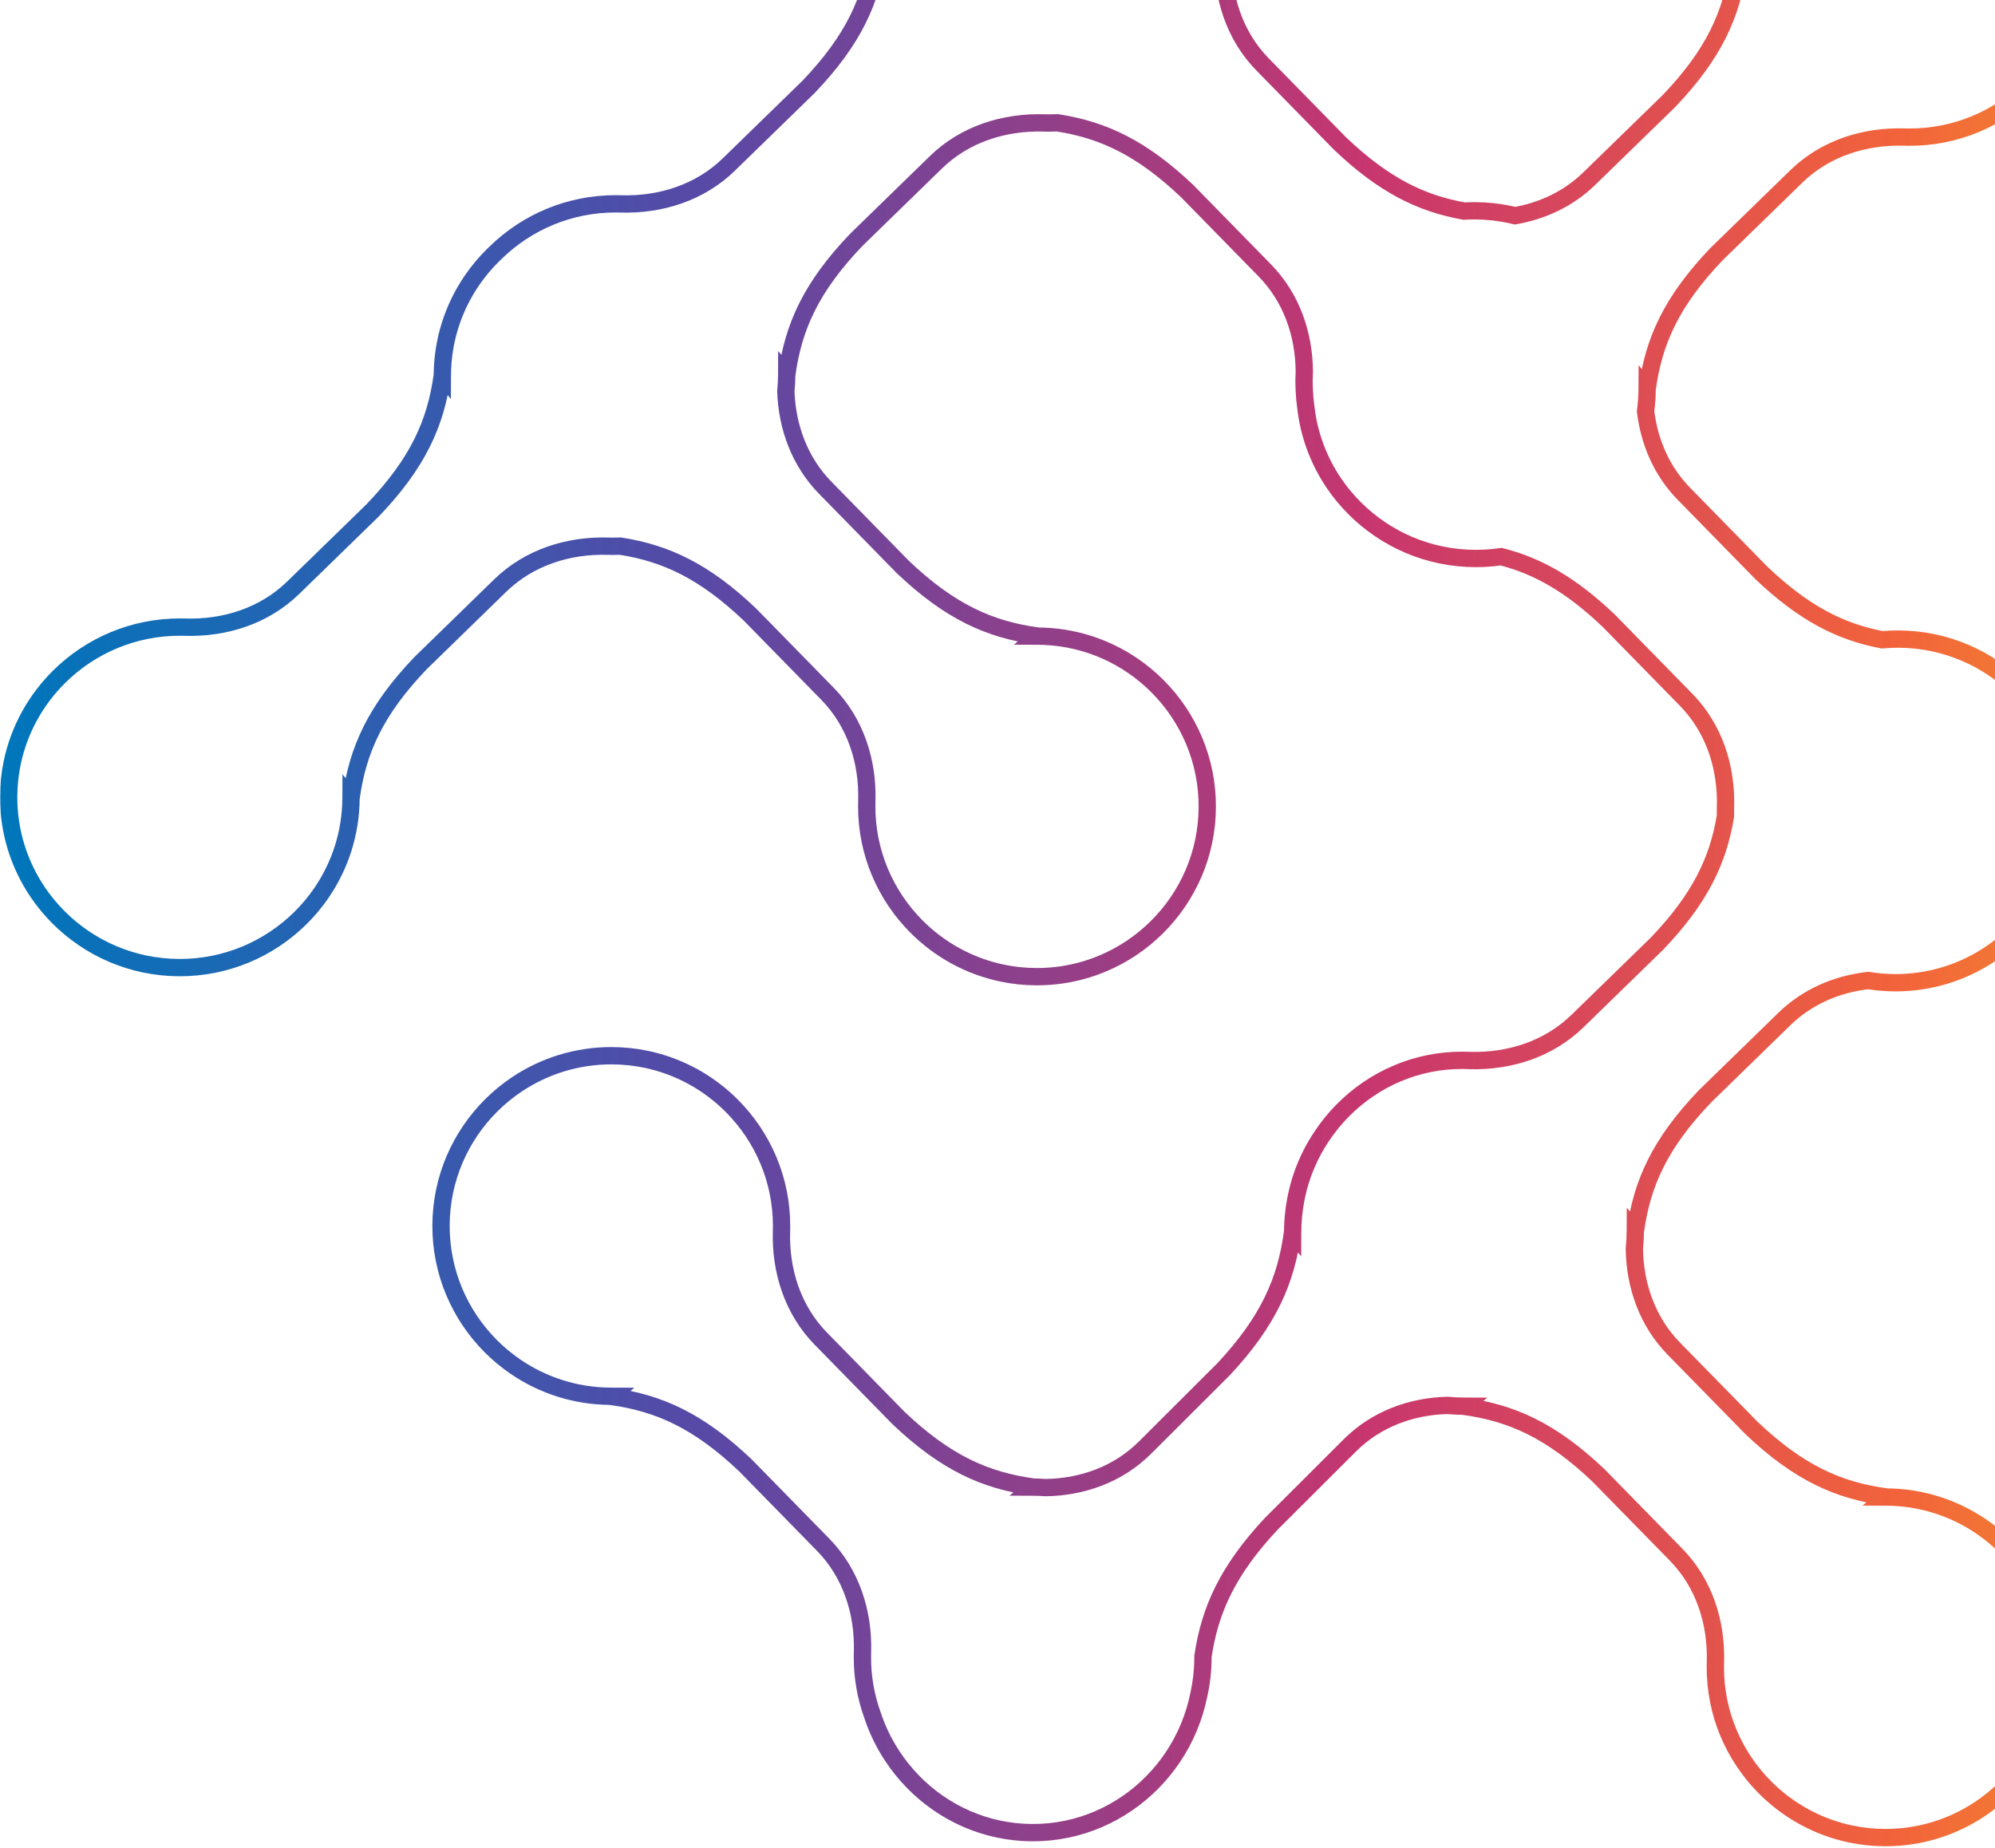 
<svg width="922" height="854" viewBox="0 0 922 854" fill="none" xmlns="http://www.w3.org/2000/svg">
<mask id="path-1-outside-1" maskUnits="userSpaceOnUse" x="0" y="-105" width="966" height="959" fill="black">
<rect fill="white" y="-105" width="966" height="959"/>
<path fill-rule="evenodd" clip-rule="evenodd" d="M603.469 188.017C603.125 185.553 602.896 183.054 602.787 180.524C602.7 178.962 602.659 177.389 602.665 175.804C602.671 174.435 602.712 173.074 602.787 171.722C602.667 154.311 596.784 137.507 584.565 125.016L548.732 88.405C527.704 68.4 509.863 60.029 488.693 56.768C487.332 56.832 485.962 56.862 484.583 56.856C483.911 56.851 483.251 56.839 482.586 56.822C464.001 56.229 445.842 62.063 432.549 75L395.753 110.838C374.896 132.643 366.614 151.03 363.606 173.247L363.577 173.212C363.566 175.779 363.431 178.316 363.178 180.82C363.74 197.464 369.631 213.42 381.352 225.402L417.191 262.007C438.995 282.755 457.382 290.994 479.599 293.987L479.564 294.016C495.842 294.086 510.952 299.111 523.481 307.653C527.659 310.5 531.547 313.742 535.092 317.315C542.188 324.468 547.924 332.974 551.876 342.398C555.827 351.828 557.995 362.182 557.948 373.03C557.908 383.878 555.659 394.209 551.637 403.61C547.61 413.005 541.804 421.459 534.651 428.559C531.077 432.103 527.16 435.317 522.964 438.129C510.365 446.571 495.209 451.481 478.925 451.417C473.503 451.394 468.209 450.824 463.095 449.749C447.759 446.536 434.055 438.843 423.415 428.112C409.218 413.801 400.477 394.098 400.564 372.403C400.564 371.74 400.576 371.078 400.599 370.421C401.186 351.927 395.352 333.869 382.415 320.644L346.582 284.034C325.61 264.082 307.808 255.703 286.712 252.423C285.557 252.468 284.396 252.489 283.23 252.484C282.558 252.478 281.898 252.467 281.232 252.449C262.647 251.857 244.489 257.691 231.195 270.627L194.399 306.466C173.543 328.271 165.26 346.658 162.253 368.875L162.223 368.84C162.153 385.117 157.101 400.227 148.515 412.756C145.654 416.935 142.394 420.823 138.802 424.368C131.613 431.463 123.062 437.199 113.588 441.151C104.109 445.103 93.701 447.27 82.797 447.224C71.892 447.183 61.508 444.934 52.057 440.913C42.613 436.885 34.115 431.08 26.978 423.926C23.415 420.352 20.185 416.435 17.358 412.239C8.872 399.64 3.936 384.484 4.001 368.201C4.024 362.779 4.596 357.484 5.677 352.37C8.907 337.034 16.64 323.331 27.427 312.69C41.813 298.493 61.618 289.753 83.427 289.84C84.093 289.84 84.759 289.851 85.419 289.875C104.01 290.462 122.162 284.627 135.456 271.691L172.258 235.858C193.114 214.048 201.391 195.666 204.404 173.443L204.434 173.478C204.504 157.201 209.55 142.091 218.142 129.562C221.004 125.389 224.257 121.495 227.855 117.951C228.277 117.534 228.703 117.122 229.134 116.715C243.49 102.723 263.15 94.126 284.781 94.212C285.446 94.212 286.112 94.224 286.772 94.247C305.363 94.834 323.516 88.999 336.809 76.063L373.611 40.23C394.468 18.42 402.744 0.038 405.758 -22.184L405.787 -22.149C405.857 -38.427 410.903 -53.537 419.495 -66.066C422.357 -70.239 425.61 -74.132 429.208 -77.677C436.398 -84.773 444.943 -90.509 454.422 -94.461C458.369 -96.107 462.48 -97.443 466.721 -98.438C473.195 -100.135 479.99 -101.027 486.992 -100.999C492.414 -100.976 497.714 -100.407 502.822 -99.338C518.164 -96.124 531.867 -88.432 542.508 -77.7C556.699 -63.389 565.446 -43.687 565.358 -21.991C565.353 -21.323 565.341 -20.666 565.324 -20.004C564.731 -1.515 570.565 16.549 583.502 29.773L619.34 66.378C639.453 85.517 656.659 94.012 676.644 97.563C678.312 97.464 679.995 97.417 681.689 97.424C687.111 97.447 692.411 98.016 697.519 99.085C698.41 99.272 699.295 99.474 700.175 99.69C713.005 97.445 724.968 91.83 734.456 82.597L771.258 46.764C792.114 24.954 800.391 6.572 803.404 -15.65L803.434 -15.615C803.504 -31.893 808.55 -47.003 817.142 -59.532C820.003 -63.705 823.257 -67.598 826.855 -71.143C834.044 -78.239 842.589 -83.975 852.069 -87.927C861.542 -91.878 871.956 -94.04 882.86 -93.999C893.759 -93.953 904.144 -91.71 913.594 -87.683C923.038 -83.655 931.542 -77.855 938.679 -70.702C942.242 -67.128 945.472 -63.211 948.299 -59.015C956.785 -46.416 961.715 -31.254 961.651 -14.976C961.627 -9.554 961.055 -4.254 959.98 0.854C956.75 16.196 949.017 29.899 938.23 40.54C923.844 54.731 904.039 63.478 882.23 63.39C881.558 63.385 880.898 63.373 880.232 63.355C861.647 62.763 843.489 68.597 830.195 81.534L793.399 117.372C772.542 139.177 764.26 157.564 761.253 179.781L761.223 179.746C761.208 183.227 760.965 186.655 760.509 190.016C762.204 204.31 767.99 217.76 778.198 228.196L814.037 264.801C833.644 283.458 850.487 292 869.836 295.708C872.328 295.482 874.851 295.371 877.402 295.381C888.301 295.427 898.685 297.671 908.135 301.698C917.58 305.725 926.084 311.525 933.221 318.679C936.784 322.253 940.014 326.17 942.841 330.365C951.327 342.964 956.256 358.126 956.192 374.404C956.169 379.826 955.596 385.126 954.522 390.234C951.544 404.377 944.74 417.127 935.244 427.37C934.041 428.74 932.791 430.069 931.497 431.353C927.923 434.897 924.006 438.111 919.81 440.923C907.211 449.365 892.055 454.275 875.772 454.211C871.566 454.193 867.438 453.846 863.411 453.19C848.933 454.84 835.299 460.635 824.737 470.914L787.941 506.753C767.084 528.557 758.802 546.944 755.794 569.161L755.765 569.126C755.753 571.817 755.605 574.477 755.328 577.098C755.549 594.329 761.436 610.941 773.541 623.316L809.379 659.92C831.184 680.669 849.571 688.908 871.788 691.9L871.753 691.929C888.031 691.999 903.14 697.025 915.67 705.566C919.848 708.413 923.736 711.655 927.281 715.229C934.377 722.381 940.112 730.887 944.064 740.312C948.016 749.742 950.184 760.096 950.137 770.944C950.096 781.792 947.847 792.122 943.826 801.523C939.799 810.919 933.993 819.373 926.839 826.473C923.265 830.017 919.348 833.23 915.152 836.042C902.553 844.485 887.397 849.394 871.114 849.33C865.692 849.307 860.398 848.738 855.284 847.663C839.947 844.45 826.244 836.757 815.603 826.025C801.406 811.715 792.666 792.012 792.753 770.316C792.753 769.654 792.765 768.991 792.788 768.335C793.375 749.841 787.54 731.782 774.604 718.558L738.771 681.947C716.961 661.199 698.579 652.966 676.357 649.967L676.392 649.938C673.926 649.928 671.488 649.804 669.082 649.571C652.213 649.956 635.995 655.927 623.868 668.02L587.469 704.351C567.452 725.796 559.144 743.98 555.949 765.612C555.95 765.859 555.95 766.107 555.949 766.354C555.928 772.115 555.283 777.729 554.082 783.136C551.982 793.694 547.833 803.497 542.08 812.101C539.249 816.336 536.025 820.278 532.472 823.871C525.359 831.064 516.901 836.879 507.529 840.885C498.152 844.891 487.857 847.088 477.07 847.041C466.283 847 456.01 844.72 446.662 840.643C437.319 836.561 428.913 830.675 421.853 823.423C418.328 819.8 415.133 815.83 412.337 811.576C408.483 805.713 405.369 799.303 403.134 792.486C400.141 784.123 398.528 775.111 398.565 765.727C398.565 765.064 398.577 764.402 398.6 763.745C399.187 745.251 393.352 727.193 380.416 713.969L344.583 677.358C322.773 656.609 304.392 648.376 282.169 645.378L282.204 645.349C265.926 645.279 250.817 640.259 238.287 631.712C234.115 628.865 230.221 625.629 226.676 622.05C219.58 614.897 213.844 606.397 209.893 596.967C205.941 587.542 203.779 577.183 203.82 566.335C203.866 555.493 206.11 545.162 210.137 535.761C214.164 526.366 219.964 517.906 227.118 510.806C230.692 507.261 234.609 504.048 238.804 501.236C251.403 492.794 266.565 487.89 282.843 487.954C288.265 487.977 293.565 488.546 298.673 489.615C314.015 492.829 327.719 500.521 338.359 511.253C352.551 525.564 361.297 545.267 361.21 566.962C361.204 567.63 361.192 568.287 361.175 568.949C360.582 587.438 366.417 605.502 379.353 618.726L415.192 655.331C436.996 676.08 455.383 684.319 477.6 687.311L477.565 687.34C479.468 687.348 481.355 687.424 483.223 687.565C500.355 687.332 516.861 681.364 529.161 669.098L565.566 632.773C586.198 610.664 594.385 592.03 597.366 569.502L597.395 569.537C597.417 564.332 597.929 559.244 598.886 554.319C598.991 553.763 599.101 553.209 599.218 552.657C601.298 542.782 605.244 533.584 610.671 525.445C610.766 525.302 610.86 525.16 610.955 525.018C613.786 520.788 617.005 516.841 620.564 513.247C627.676 506.054 636.129 500.24 645.506 496.234C654.877 492.228 665.179 490.036 675.966 490.077C677.195 490.083 678.417 490.117 679.633 490.18C697.988 490.606 715.864 484.758 728.997 471.977L765.799 436.144C785.563 415.477 794.03 397.889 797.428 377.193C797.414 376.529 797.408 375.864 797.411 375.197C797.411 374.534 797.422 373.872 797.446 373.215C798.033 354.721 792.198 336.663 779.262 323.438L743.429 286.828C725.913 270.164 710.608 261.573 693.75 257.283C689.849 257.858 685.857 258.147 681.797 258.13C670.892 258.089 660.507 255.84 651.057 251.819C641.613 247.792 633.115 241.986 625.978 234.832C622.415 231.258 619.185 227.341 616.358 223.146C609.441 212.877 604.883 200.909 603.469 188.017Z"/>
</mask>
<path d="M602.787 180.524L606.783 180.352L606.782 180.327L606.781 180.302L602.787 180.524ZM603.469 188.017L607.445 187.581L607.439 187.522L607.43 187.464L603.469 188.017ZM602.665 175.804L598.665 175.787V175.79L602.665 175.804ZM602.787 171.722L606.781 171.944L606.788 171.819L606.787 171.694L602.787 171.722ZM584.565 125.016L587.424 122.218L587.424 122.218L584.565 125.016ZM548.732 88.405L551.591 85.607L551.541 85.556L551.489 85.507L548.732 88.405ZM488.693 56.768L489.303 52.815L488.906 52.753L488.505 52.772L488.693 56.768ZM484.583 56.856L484.548 60.856L484.558 60.856L484.567 60.856L484.583 56.856ZM482.586 56.822L482.458 60.819L482.47 60.82L482.481 60.82L482.586 56.822ZM432.549 75L429.759 72.133L429.758 72.134L432.549 75ZM395.753 110.838L392.962 107.973L392.911 108.022L392.862 108.073L395.753 110.838ZM363.606 173.247L360.538 175.813L366.353 182.767L367.57 173.784L363.606 173.247ZM363.577 173.212L366.645 170.646L359.624 162.251L359.577 173.195L363.577 173.212ZM363.178 180.82L359.198 180.417L359.171 180.685L359.18 180.955L363.178 180.82ZM381.352 225.402L378.493 228.199L378.494 228.2L381.352 225.402ZM417.191 262.007L414.333 264.805L414.382 264.856L414.433 264.905L417.191 262.007ZM479.599 293.987L482.159 297.06L489.151 291.237L480.133 290.023L479.599 293.987ZM479.564 294.016L477.004 290.942L468.568 297.969L479.547 298.016L479.564 294.016ZM523.481 307.653L521.228 310.958L521.229 310.958L523.481 307.653ZM535.092 317.315L532.253 320.132L535.092 317.315ZM551.876 342.398L555.565 340.852L555.564 340.851L551.876 342.398ZM557.948 373.03L553.948 373.013V373.015L557.948 373.03ZM551.637 403.61L555.314 405.186L555.315 405.183L551.637 403.61ZM534.651 428.559L537.467 431.399L537.468 431.398L534.651 428.559ZM522.964 438.129L525.19 441.452L525.191 441.451L522.964 438.129ZM478.925 451.417L478.908 455.417H478.909L478.925 451.417ZM463.095 449.749L463.918 445.835L463.915 445.834L463.095 449.749ZM423.415 428.112L426.255 425.295L426.254 425.295L423.415 428.112ZM400.564 372.403L404.564 372.419L404.564 372.411V372.403H400.564ZM400.599 370.421L404.597 370.563L404.597 370.555L404.597 370.548L400.599 370.421ZM382.415 320.644L385.275 317.847L385.274 317.847L382.415 320.644ZM346.582 284.034L349.441 281.236L349.391 281.185L349.339 281.136L346.582 284.034ZM286.712 252.423L287.326 248.47L286.943 248.411L286.555 248.426L286.712 252.423ZM283.23 252.484L283.195 256.484L283.204 256.484L283.214 256.484L283.23 252.484ZM281.232 252.449L281.105 256.447L281.116 256.448L281.127 256.448L281.232 252.449ZM231.195 270.627L228.406 267.761L228.404 267.762L231.195 270.627ZM194.399 306.466L191.609 303.601L191.558 303.65L191.509 303.701L194.399 306.466ZM162.253 368.875L159.185 371.442L165.001 378.391L166.216 369.411L162.253 368.875ZM162.223 368.84L165.291 366.273L158.271 357.883L158.223 368.823L162.223 368.84ZM148.515 412.756L145.216 410.495L145.215 410.496L148.515 412.756ZM138.802 424.368L135.993 421.521H135.993L138.802 424.368ZM113.588 441.151L115.128 444.843L115.128 444.843L113.588 441.151ZM82.797 447.224L82.814 443.224L82.811 443.224L82.797 447.224ZM52.057 440.913L50.488 444.592L50.491 444.593L52.057 440.913ZM26.978 423.926L24.145 426.75L24.146 426.751L26.978 423.926ZM17.358 412.239L14.041 414.474L14.041 414.474L17.358 412.239ZM4.001 368.201L0.001 368.183L0.001 368.185L4.001 368.201ZM5.677 352.37L9.59 353.197L9.591 353.195L5.677 352.37ZM27.427 312.69L30.236 315.538L30.237 315.537L27.427 312.69ZM83.427 289.84L83.411 293.84L83.419 293.84H83.427V289.84ZM85.419 289.875L85.278 293.872L85.286 293.872L85.293 293.873L85.419 289.875ZM135.456 271.691L138.245 274.557L138.246 274.557L135.456 271.691ZM172.258 235.858L175.048 238.724L175.099 238.674L175.148 238.622L172.258 235.858ZM204.404 173.443L207.472 170.876L201.658 163.929L200.441 172.906L204.404 173.443ZM204.434 173.478L201.366 176.045L208.386 184.435L208.434 173.496L204.434 173.478ZM218.142 129.562L214.843 127.299L214.843 127.3L218.142 129.562ZM227.855 117.951L230.662 120.8L230.664 120.798L227.855 117.951ZM229.134 116.715L231.88 119.624L231.903 119.602L231.926 119.58L229.134 116.715ZM284.781 94.212L284.765 98.212L284.773 98.212H284.781V94.212ZM286.772 94.247L286.631 98.244L286.639 98.245L286.646 98.245L286.772 94.247ZM336.809 76.063L339.599 78.93L339.599 78.929L336.809 76.063ZM373.611 40.23L376.401 43.096L376.452 43.046L376.502 42.995L373.611 40.23ZM405.758 -22.184L408.824 -24.753L403.011 -31.693L401.794 -22.722L405.758 -22.184ZM405.787 -22.149L402.721 -19.581L409.74 -11.201L409.787 -22.132L405.787 -22.149ZM419.495 -66.066L416.196 -68.329L416.196 -68.328L419.495 -66.066ZM429.208 -77.677L432.015 -74.828L432.018 -74.83L429.208 -77.677ZM454.422 -94.461L455.961 -90.769L455.962 -90.769L454.422 -94.461ZM466.721 -98.438L467.635 -94.544L467.686 -94.556L467.736 -94.569L466.721 -98.438ZM486.992 -100.999L487.009 -104.999L487.008 -104.999L486.992 -100.999ZM502.822 -99.338L503.642 -103.253L503.642 -103.253L502.822 -99.338ZM542.508 -77.7L539.668 -74.884L539.668 -74.883L542.508 -77.7ZM565.358 -21.991L569.358 -21.956L569.358 -21.965V-21.975L565.358 -21.991ZM565.324 -20.004L569.322 -19.876L569.322 -19.887L569.322 -19.899L565.324 -20.004ZM583.502 29.773L580.642 32.57L580.643 32.571L583.502 29.773ZM619.34 66.378L616.482 69.176L616.532 69.227L616.583 69.276L619.34 66.378ZM676.644 97.563L675.944 101.502L676.41 101.584L676.882 101.556L676.644 97.563ZM681.689 97.424L681.706 93.424H681.704L681.689 97.424ZM697.519 99.085L698.339 95.17L698.338 95.17L697.519 99.085ZM700.175 99.69L699.219 103.574L700.036 103.775L700.864 103.63L700.175 99.69ZM734.456 82.597L737.245 85.464L737.246 85.463L734.456 82.597ZM771.258 46.764L774.048 49.63L774.099 49.58L774.148 49.529L771.258 46.764ZM803.404 -15.65L806.472 -18.217L800.658 -25.165L799.441 -16.188L803.404 -15.65ZM803.434 -15.615L800.366 -13.049L807.386 -4.658L807.434 -15.598L803.434 -15.615ZM817.142 -59.532L813.843 -61.795L813.843 -61.794L817.142 -59.532ZM826.855 -71.143L829.662 -68.294L829.664 -68.296L826.855 -71.143ZM852.069 -87.927L853.608 -84.234L853.608 -84.235L852.069 -87.927ZM882.86 -93.999L882.877 -97.999L882.875 -97.999L882.86 -93.999ZM913.594 -87.683L915.163 -91.362L915.162 -91.362L913.594 -87.683ZM938.679 -70.702L941.512 -73.525L941.511 -73.527L938.679 -70.702ZM948.299 -59.015L951.616 -61.249L951.616 -61.25L948.299 -59.015ZM961.651 -14.976L965.65 -14.959V-14.96L961.651 -14.976ZM959.98 0.854L963.894 1.678L963.894 1.678L959.98 0.854ZM938.23 40.54L935.421 37.692L935.42 37.693L938.23 40.54ZM882.23 63.39L882.195 67.39L882.204 67.39L882.214 67.39L882.23 63.39ZM880.232 63.355L880.105 67.353L880.116 67.354L880.127 67.354L880.232 63.355ZM830.195 81.534L827.406 78.667L827.404 78.668L830.195 81.534ZM793.399 117.372L790.609 114.507L790.558 114.556L790.509 114.607L793.399 117.372ZM761.253 179.781L758.187 182.35L764.002 189.288L765.216 180.318L761.253 179.781ZM761.223 179.746L764.289 177.177L757.271 168.803L757.223 179.729L761.223 179.746ZM760.509 190.016L756.545 189.477L756.477 189.981L756.537 190.487L760.509 190.016ZM778.198 228.196L775.339 230.993L775.34 230.994L778.198 228.196ZM814.037 264.801L811.179 267.599L811.229 267.65L811.28 267.699L814.037 264.801ZM869.836 295.708L869.084 299.637L869.637 299.743L870.198 299.692L869.836 295.708ZM877.402 295.381L877.419 291.381H877.417L877.402 295.381ZM908.135 301.698L909.704 298.018L909.704 298.018L908.135 301.698ZM933.221 318.679L936.054 315.855L936.053 315.854L933.221 318.679ZM942.841 330.365L946.158 328.131L946.158 328.13L942.841 330.365ZM956.192 374.404L960.192 374.421V374.42L956.192 374.404ZM954.522 390.234L958.436 391.058L958.436 391.058L954.522 390.234ZM935.244 427.37L932.311 424.65L932.274 424.69L932.239 424.73L935.244 427.37ZM931.497 431.353L934.314 434.193L934.315 434.192L931.497 431.353ZM919.81 440.923L922.037 444.246L922.037 444.245L919.81 440.923ZM875.772 454.211L875.754 458.211H875.756L875.772 454.211ZM863.411 453.19L864.054 449.242L863.508 449.153L862.958 449.216L863.411 453.19ZM824.737 470.914L821.947 468.047L821.946 468.048L824.737 470.914ZM787.941 506.753L785.15 503.887L785.099 503.937L785.05 503.988L787.941 506.753ZM755.794 569.161L752.727 571.729L758.543 578.674L759.758 569.698L755.794 569.161ZM755.765 569.126L758.831 566.558L751.812 558.176L751.765 569.109L755.765 569.126ZM755.328 577.098L751.35 576.677L751.325 576.912L751.328 577.149L755.328 577.098ZM773.541 623.316L770.681 626.113L770.682 626.114L773.541 623.316ZM809.379 659.92L806.521 662.719L806.571 662.769L806.622 662.818L809.379 659.92ZM871.788 691.9L874.346 694.975L881.345 689.151L872.322 687.936L871.788 691.9ZM871.753 691.929L869.194 688.855L860.75 695.882L871.736 695.929L871.753 691.929ZM915.67 705.566L913.417 708.871L913.417 708.872L915.67 705.566ZM927.281 715.229L930.12 712.412L927.281 715.229ZM944.064 740.312L947.753 738.766L947.753 738.765L944.064 740.312ZM950.137 770.944L946.137 770.927V770.929L950.137 770.944ZM943.826 801.523L947.502 803.099L947.503 803.096L943.826 801.523ZM926.839 826.473L929.656 829.313L929.657 829.312L926.839 826.473ZM915.152 836.042L917.379 839.365L917.379 839.365L915.152 836.042ZM871.114 849.33L871.097 853.33H871.098L871.114 849.33ZM855.284 847.663L856.106 843.748L856.104 843.748L855.284 847.663ZM815.603 826.025L818.444 823.209L818.443 823.208L815.603 826.025ZM792.753 770.316L796.753 770.332L796.753 770.324V770.316H792.753ZM792.788 768.335L796.785 768.476L796.786 768.469L796.786 768.462L792.788 768.335ZM774.604 718.558L777.463 715.761L777.463 715.76L774.604 718.558ZM738.771 681.947L741.63 679.149L741.58 679.098L741.528 679.049L738.771 681.947ZM676.357 649.967L673.795 646.895L666.813 652.716L675.822 653.932L676.357 649.967ZM676.392 649.938L678.953 653.011L687.38 645.985L676.409 645.938L676.392 649.938ZM669.082 649.571L669.466 645.59L669.229 645.567L668.99 645.572L669.082 649.571ZM623.868 668.02L621.044 665.188L621.043 665.189L623.868 668.02ZM587.469 704.351L584.643 701.52L584.593 701.57L584.545 701.622L587.469 704.351ZM555.949 765.612L551.992 765.028L551.948 765.328L551.949 765.632L555.949 765.612ZM555.949 766.354L551.949 766.338V766.339L555.949 766.354ZM554.082 783.136L550.177 782.268L550.167 782.312L550.159 782.356L554.082 783.136ZM542.08 812.101L538.755 809.877L538.754 809.878L542.08 812.101ZM532.472 823.871L529.627 821.059V821.059L532.472 823.871ZM507.529 840.885L509.101 844.563L509.102 844.563L507.529 840.885ZM477.07 847.041L477.087 843.041L477.085 843.041L477.07 847.041ZM446.662 840.643L445.06 844.309L445.063 844.31L446.662 840.643ZM421.853 823.423L418.985 826.213L418.986 826.214L421.853 823.423ZM412.337 811.576L408.994 813.773L408.994 813.774L412.337 811.576ZM403.134 792.486L406.935 791.24L406.918 791.189L406.9 791.139L403.134 792.486ZM398.565 765.727L402.565 765.743L402.565 765.735V765.727H398.565ZM398.6 763.745L402.598 763.887L402.598 763.88L402.598 763.872L398.6 763.745ZM380.416 713.969L383.276 711.172L383.275 711.171L380.416 713.969ZM344.583 677.358L347.442 674.56L347.392 674.509L347.34 674.46L344.583 677.358ZM282.169 645.378L279.608 642.306L272.625 648.127L281.634 649.342L282.169 645.378ZM282.204 645.349L284.765 648.421L293.193 641.396L282.221 641.349L282.204 645.349ZM238.287 631.712L236.033 635.016L236.033 635.017L238.287 631.712ZM226.676 622.05L229.518 619.235L229.516 619.233L226.676 622.05ZM209.893 596.967L213.582 595.421L213.582 595.42L209.893 596.967ZM203.82 566.335L199.82 566.318L199.82 566.32L203.82 566.335ZM210.137 535.761L206.46 534.185L206.46 534.186L210.137 535.761ZM227.118 510.806L224.301 507.965L224.3 507.967L227.118 510.806ZM238.804 501.236L236.578 497.913L236.577 497.913L238.804 501.236ZM282.843 487.954L282.86 483.954H282.859L282.843 487.954ZM298.673 489.615L299.493 485.7L299.493 485.7L298.673 489.615ZM338.359 511.253L335.519 514.069L335.519 514.07L338.359 511.253ZM361.21 566.962L365.21 566.997L365.21 566.988L365.21 566.978L361.21 566.962ZM361.175 568.949L365.173 569.078L365.173 569.066L365.173 569.055L361.175 568.949ZM379.353 618.726L376.493 621.523L376.495 621.525L379.353 618.726ZM415.192 655.331L412.333 658.129L412.383 658.18L412.434 658.229L415.192 655.331ZM477.6 687.311L480.16 690.385L487.152 684.561L478.134 683.347L477.6 687.311ZM477.565 687.34L475.005 684.266L466.569 691.293L477.548 691.34L477.565 687.34ZM483.223 687.565L482.922 691.554L483.099 691.567L483.278 691.565L483.223 687.565ZM529.161 669.098L531.985 671.931L531.986 671.93L529.161 669.098ZM565.566 632.773L568.391 635.605L568.442 635.554L568.49 635.502L565.566 632.773ZM597.366 569.502L600.463 566.971L594.614 559.813L593.401 568.977L597.366 569.502ZM597.395 569.537L594.298 572.069L601.348 580.696L601.395 569.554L597.395 569.537ZM598.886 554.319L602.812 555.082L602.815 555.071L602.817 555.059L598.886 554.319ZM599.218 552.657L603.132 553.484L603.132 553.481L599.218 552.657ZM610.671 525.445L613.999 527.664L614.004 527.656L614.01 527.649L610.671 525.445ZM610.955 525.018L607.631 522.793L607.631 522.793L610.955 525.018ZM620.564 513.247L623.406 516.062L623.408 516.06L620.564 513.247ZM645.506 496.234L647.077 499.912L647.078 499.912L645.506 496.234ZM675.966 490.077L675.983 486.077L675.981 486.077L675.966 490.077ZM679.633 490.18L679.427 494.174L679.483 494.177L679.539 494.178L679.633 490.18ZM728.997 471.977L731.787 474.844L731.788 474.843L728.997 471.977ZM765.799 436.144L768.589 439.01L768.641 438.96L768.69 438.909L765.799 436.144ZM797.428 377.193L801.375 377.841L801.435 377.477L801.427 377.109L797.428 377.193ZM797.411 375.197L801.411 375.213L801.411 375.205V375.197H797.411ZM797.446 373.215L801.443 373.357L801.443 373.35L801.444 373.342L797.446 373.215ZM779.262 323.438L782.121 320.641L782.12 320.641L779.262 323.438ZM743.429 286.828L746.287 284.03L746.238 283.979L746.186 283.93L743.429 286.828ZM693.75 257.283L694.736 253.407L693.959 253.209L693.167 253.326L693.75 257.283ZM681.797 258.13L681.814 254.13H681.811L681.797 258.13ZM651.057 251.819L649.488 255.498L649.491 255.5L651.057 251.819ZM625.978 234.832L623.145 237.656L623.146 237.657L625.978 234.832ZM616.358 223.146L613.04 225.38L613.041 225.381L616.358 223.146ZM598.791 180.696C598.905 183.354 599.146 185.98 599.507 188.569L607.43 187.464C607.104 185.127 606.887 182.754 606.783 180.352L598.791 180.696ZM598.665 175.79C598.659 177.453 598.702 179.105 598.793 180.746L606.781 180.302C606.699 178.819 606.66 177.325 606.665 175.819L598.665 175.79ZM598.793 171.5C598.714 172.92 598.672 174.35 598.665 175.787L606.665 175.822C606.671 174.521 606.71 173.228 606.781 171.944L598.793 171.5ZM581.706 127.813C593.092 139.453 598.673 155.209 598.787 171.749L606.787 171.694C606.661 153.413 600.476 135.561 587.424 122.218L581.706 127.813ZM545.873 91.203L581.706 127.813L587.424 122.218L551.591 85.607L545.873 91.203ZM488.084 60.721C508.351 63.844 525.464 71.79 545.975 91.303L551.489 85.507C529.944 65.01 511.375 56.215 489.303 52.815L488.084 60.721ZM484.567 60.856C486.014 60.862 487.452 60.831 488.882 60.764L488.505 52.772C487.212 52.833 485.909 52.862 484.599 52.856L484.567 60.856ZM482.481 60.82C483.17 60.838 483.853 60.85 484.548 60.856L484.618 52.857C483.97 52.851 483.333 52.84 482.69 52.823L482.481 60.82ZM435.338 77.866C447.728 65.81 464.77 60.255 482.458 60.819L482.713 52.824C463.231 52.202 443.956 58.317 429.759 72.133L435.338 77.866ZM398.544 113.704L435.34 77.865L429.758 72.134L392.962 107.973L398.544 113.704ZM367.57 173.784C370.453 152.486 378.311 134.859 398.643 113.603L392.862 108.073C371.481 130.426 362.774 149.574 359.642 172.71L367.57 173.784ZM360.508 175.778L360.538 175.813L366.674 170.681L366.645 170.646L360.508 175.778ZM367.157 181.222C367.423 178.591 367.565 175.925 367.577 173.229L359.577 173.195C359.566 175.633 359.438 178.042 359.198 180.417L367.157 181.222ZM384.211 222.605C373.288 211.438 367.709 196.482 367.175 180.685L359.18 180.955C359.771 198.446 365.973 215.401 378.493 228.199L384.211 222.605ZM420.049 259.209L384.21 222.604L378.494 228.2L414.333 264.805L420.049 259.209ZM480.133 290.023C458.831 287.153 441.203 279.335 419.948 259.109L414.433 264.905C436.787 286.176 455.934 294.836 479.065 297.951L480.133 290.023ZM482.124 297.089L482.159 297.06L477.039 290.913L477.004 290.942L482.124 297.089ZM525.734 304.348C512.568 295.372 496.684 290.089 479.582 290.016L479.547 298.016C495 298.082 509.335 302.85 521.228 310.958L525.734 304.348ZM537.932 314.498C534.209 310.746 530.125 307.339 525.733 304.347L521.229 310.958C525.194 313.66 528.885 316.738 532.253 320.132L537.932 314.498ZM555.564 340.851C551.411 330.946 545.384 322.01 537.932 314.498L532.253 320.132C538.992 326.925 544.437 335.002 548.187 343.945L555.564 340.851ZM561.948 373.047C561.997 361.651 559.719 350.766 555.565 340.852L548.186 343.944C551.935 352.89 553.993 362.713 553.948 373.013L561.948 373.047ZM555.315 405.183C559.542 395.301 561.906 384.441 561.948 373.045L553.948 373.015C553.91 383.315 551.775 393.117 547.96 402.037L555.315 405.183ZM537.468 431.398C544.98 423.943 551.08 415.062 555.314 405.186L547.961 402.034C544.14 410.948 538.629 418.975 531.833 425.72L537.468 431.398ZM525.191 441.451C529.6 438.496 533.714 435.121 537.467 431.399L531.834 425.719C528.439 429.086 524.719 432.137 520.737 434.806L525.191 441.451ZM478.909 455.417C496.019 455.484 511.952 450.323 525.19 441.452L520.737 434.806C508.778 442.82 494.398 447.478 478.941 447.417L478.909 455.417ZM462.272 453.664C467.652 454.795 473.217 455.393 478.908 455.417L478.942 447.417C473.79 447.395 468.766 446.854 463.918 445.835L462.272 453.664ZM420.574 430.928C431.749 442.199 446.149 450.286 462.275 453.664L463.915 445.834C449.369 442.787 436.362 435.488 426.255 425.295L420.574 430.928ZM396.564 372.387C396.473 395.189 405.664 415.898 420.575 430.929L426.254 425.295C412.772 411.704 404.482 393.008 404.564 372.419L396.564 372.387ZM396.602 370.28C396.577 370.984 396.564 371.694 396.564 372.403H404.564C404.564 371.787 404.575 371.172 404.597 370.563L396.602 370.28ZM379.556 323.442C391.609 335.763 397.16 352.703 396.601 370.294L404.597 370.548C405.213 351.151 399.094 331.974 385.275 317.847L379.556 323.442ZM343.724 286.832L379.557 323.442L385.274 317.847L349.441 281.236L343.724 286.832ZM286.097 256.375C306.291 259.515 323.368 267.47 343.825 286.932L349.339 281.136C327.852 260.694 309.324 251.891 287.326 248.47L286.097 256.375ZM283.214 256.484C284.438 256.489 285.657 256.467 286.869 256.42L286.555 248.426C285.458 248.469 284.354 248.489 283.246 248.484L283.214 256.484ZM281.127 256.448C281.816 256.466 282.5 256.478 283.195 256.484L283.264 248.484C282.616 248.479 281.98 248.467 281.337 248.451L281.127 256.448ZM233.985 273.494C246.374 261.438 263.417 255.883 281.105 256.447L281.36 248.451C261.878 247.83 242.603 253.945 228.406 267.761L233.985 273.494ZM197.19 309.332L233.986 273.493L228.404 267.762L191.609 303.601L197.19 309.332ZM166.216 369.411C169.1 348.114 176.957 330.487 197.29 309.231L191.509 303.701C170.128 326.054 161.421 345.202 158.289 368.338L166.216 369.411ZM159.156 371.407L159.185 371.442L165.32 366.308L165.291 366.273L159.156 371.407ZM151.815 415.018C160.837 401.851 166.15 385.965 166.223 368.857L158.223 368.823C158.157 384.27 153.365 398.603 145.216 410.495L151.815 415.018ZM141.612 427.215C145.384 423.493 148.807 419.409 151.816 415.017L145.215 410.496C142.5 414.461 139.405 418.153 135.993 421.521L141.612 427.215ZM115.128 444.843C125.081 440.691 134.062 434.666 141.612 427.215L135.993 421.521C129.163 428.26 121.042 433.707 112.048 437.459L115.128 444.843ZM82.779 451.224C94.229 451.273 105.166 448.996 115.128 444.843L112.049 437.459C103.053 441.209 93.173 443.268 82.814 443.224L82.779 451.224ZM50.491 444.593C60.421 448.819 71.332 451.181 82.782 451.224L82.811 443.224C72.452 443.185 62.594 441.049 53.624 437.232L50.491 444.593ZM24.146 426.751C31.64 434.262 40.565 440.36 50.488 444.592L53.626 437.233C44.661 433.41 36.59 427.897 29.809 421.101L24.146 426.751ZM14.041 414.474C17.012 418.884 20.404 422.998 24.145 426.75L29.811 421.102C26.426 417.706 23.358 413.986 20.675 410.004L14.041 414.474ZM0.001 368.185C-0.067 385.299 5.123 401.235 14.041 414.474L20.676 410.005C12.62 398.046 7.94 383.669 8.001 368.216L0.001 368.185ZM1.763 351.543C0.626 356.925 0.025 362.49 0.001 368.183L8.001 368.218C8.023 363.067 8.566 358.044 9.59 353.197L1.763 351.543ZM24.618 309.842C13.29 321.016 5.16 335.416 1.763 351.546L9.591 353.195C12.654 338.652 19.989 325.646 30.236 315.538L24.618 309.842ZM83.443 285.84C60.535 285.748 39.725 294.934 24.618 309.843L30.237 315.537C43.901 302.052 62.702 293.757 83.411 293.84L83.443 285.84ZM85.56 285.877C84.852 285.852 84.14 285.84 83.427 285.84V293.84C84.047 293.84 84.666 293.851 85.278 293.872L85.56 285.877ZM132.666 268.824C120.277 280.881 103.24 286.435 85.545 285.877L85.293 293.873C104.78 294.488 124.048 288.373 138.245 274.557L132.666 268.824ZM169.467 232.992L132.665 268.825L138.246 274.557L175.048 238.724L169.467 232.992ZM200.441 172.906C197.551 194.21 189.699 211.831 169.367 233.093L175.148 238.622C196.53 216.264 205.23 197.122 208.368 173.981L200.441 172.906ZM207.501 170.911L207.472 170.876L201.337 176.011L201.366 176.045L207.501 170.911ZM214.843 127.3C205.814 140.467 200.507 156.354 200.434 173.461L208.434 173.496C208.5 158.047 213.287 143.715 221.441 131.824L214.843 127.3ZM225.047 115.101C221.265 118.828 217.848 122.918 214.843 127.299L221.44 131.824C224.159 127.86 227.248 124.163 230.662 120.8L225.047 115.101ZM226.389 113.806C225.936 114.234 225.488 114.666 225.045 115.104L230.664 120.798C231.065 120.402 231.47 120.011 231.88 119.624L226.389 113.806ZM284.797 90.212C262.075 90.121 241.418 99.156 226.342 113.851L231.926 119.58C245.562 106.289 264.225 98.13 284.765 98.212L284.797 90.212ZM286.913 90.249C286.206 90.224 285.493 90.212 284.781 90.212V98.212C285.4 98.212 286.019 98.223 286.631 98.244L286.913 90.249ZM334.019 73.196C321.63 85.253 304.593 90.808 286.898 90.249L286.646 98.245C306.133 98.86 325.401 92.746 339.599 78.93L334.019 73.196ZM370.82 37.364L334.019 73.197L339.599 78.929L376.401 43.096L370.82 37.364ZM401.794 -22.722C398.905 -1.417 391.053 16.204 370.72 37.465L376.502 42.995C397.883 20.636 406.583 1.494 409.721 -21.647L401.794 -22.722ZM408.853 -24.718L408.824 -24.753L402.691 -19.616L402.721 -19.581L408.853 -24.718ZM416.196 -68.328C407.167 -55.161 401.861 -39.273 401.787 -22.167L409.787 -22.132C409.853 -37.581 414.64 -51.913 422.794 -63.804L416.196 -68.328ZM426.401 -80.526C422.619 -76.8 419.201 -72.71 416.196 -68.329L422.794 -63.804C425.513 -67.768 428.602 -71.464 432.015 -74.828L426.401 -80.526ZM452.883 -98.153C442.923 -94 433.948 -87.975 426.398 -80.524L432.018 -74.83C438.848 -81.571 446.963 -87.017 455.961 -90.769L452.883 -98.153ZM465.808 -102.332C461.351 -101.287 457.031 -99.883 452.882 -98.152L455.962 -90.769C459.708 -92.332 463.609 -93.599 467.635 -94.544L465.808 -102.332ZM487.008 -104.999C479.655 -105.028 472.513 -104.092 465.707 -102.307L467.736 -94.569C473.877 -96.179 480.326 -97.025 486.976 -96.999L487.008 -104.999ZM503.642 -103.253C498.269 -104.377 492.7 -104.975 487.009 -104.999L486.975 -96.999C492.128 -96.977 497.159 -96.436 502.003 -95.422L503.642 -103.253ZM545.349 -80.516C534.173 -91.787 519.774 -99.874 503.642 -103.253L502.002 -95.423C516.554 -92.375 529.561 -85.076 539.668 -74.884L545.349 -80.516ZM569.358 -21.975C569.45 -44.778 560.253 -65.487 545.348 -80.517L539.668 -74.883C553.146 -61.292 561.441 -42.595 561.358 -22.007L569.358 -21.975ZM569.322 -19.899C569.34 -20.584 569.352 -21.264 569.358 -21.956L561.359 -22.026C561.353 -21.381 561.342 -20.748 561.325 -20.109L569.322 -19.899ZM586.361 26.976C574.308 14.655 568.758 -2.291 569.322 -19.876L561.326 -20.132C560.704 -0.74 566.823 18.443 580.642 32.57L586.361 26.976ZM622.199 63.58L586.36 26.975L580.643 32.571L616.482 69.176L622.199 63.58ZM677.344 93.625C658.243 90.231 641.73 82.162 622.098 63.48L616.583 69.276C637.177 88.872 655.074 97.793 675.944 101.502L677.344 93.625ZM681.704 93.424C679.926 93.416 678.159 93.466 676.406 93.57L676.882 101.556C678.466 101.462 680.063 101.417 681.673 101.423L681.704 93.424ZM698.338 95.17C692.966 94.046 687.397 93.448 681.706 93.424L681.671 101.423C686.824 101.446 691.856 101.987 696.699 103L698.338 95.17ZM701.131 95.806C700.206 95.578 699.275 95.366 698.339 95.17L696.699 103C697.544 103.177 698.384 103.369 699.219 103.574L701.131 95.806ZM731.666 79.73C722.817 88.341 711.614 93.628 699.485 95.75L700.864 103.63C714.396 101.262 727.119 95.318 737.245 85.464L731.666 79.73ZM768.467 43.898L731.665 79.731L737.246 85.463L774.048 49.63L768.467 43.898ZM799.441 -16.188C796.551 5.117 788.699 22.738 768.367 43.999L774.148 49.529C795.53 27.17 804.23 8.028 807.368 -15.113L799.441 -16.188ZM806.501 -18.182L806.472 -18.217L800.337 -13.083L800.366 -13.049L806.501 -18.182ZM813.843 -61.794C804.813 -48.627 799.507 -32.739 799.434 -15.633L807.434 -15.598C807.5 -31.047 812.286 -45.379 820.44 -57.27L813.843 -61.794ZM824.047 -73.993C820.265 -70.266 816.848 -66.176 813.843 -61.795L820.44 -57.27C823.159 -61.234 826.248 -64.93 829.662 -68.294L824.047 -73.993ZM850.529 -91.619C840.569 -87.466 831.595 -81.441 824.045 -73.99L829.664 -68.296C836.494 -75.037 844.609 -80.483 853.608 -84.234L850.529 -91.619ZM882.875 -97.999C871.429 -98.042 860.487 -95.772 850.529 -91.618L853.608 -84.235C862.597 -87.984 872.483 -90.038 882.845 -89.999L882.875 -97.999ZM915.162 -91.362C905.23 -95.595 894.318 -97.951 882.877 -97.999L882.843 -89.999C893.2 -89.955 903.057 -87.825 912.026 -84.003L915.162 -91.362ZM941.511 -73.527C934.016 -81.039 925.084 -87.131 915.163 -91.362L912.025 -84.003C920.992 -80.179 929.068 -74.671 935.848 -67.876L941.511 -73.527ZM951.616 -61.25C948.645 -65.659 945.253 -69.773 941.512 -73.525L935.846 -67.878C939.231 -64.482 942.299 -60.762 944.982 -56.78L951.616 -61.25ZM965.65 -14.96C965.718 -32.068 960.535 -48.009 951.616 -61.249L944.981 -56.78C953.036 -44.822 957.711 -30.44 957.651 -14.992L965.65 -14.96ZM963.894 1.678C965.025 -3.696 965.626 -9.266 965.65 -14.959L957.651 -14.993C957.628 -9.842 957.085 -4.812 956.066 0.031L963.894 1.678ZM941.039 43.388C952.367 32.214 960.497 17.814 963.894 1.678L956.066 0.03C953.003 14.578 945.668 27.585 935.421 37.692L941.039 43.388ZM882.214 67.39C905.123 67.482 925.932 58.29 941.039 43.388L935.42 37.693C921.756 51.173 902.954 59.473 882.246 59.39L882.214 67.39ZM880.127 67.354C880.816 67.372 881.5 67.384 882.195 67.39L882.264 59.391C881.616 59.385 880.98 59.374 880.337 59.357L880.127 67.354ZM832.985 84.4C845.374 72.344 862.417 66.789 880.105 67.353L880.36 59.358C860.878 58.736 841.603 64.851 827.406 78.667L832.985 84.4ZM796.19 120.238L832.986 84.399L827.404 78.668L790.609 114.507L796.19 120.238ZM765.216 180.318C768.1 159.02 775.957 141.393 796.29 120.137L790.509 114.607C769.128 136.96 760.421 156.108 757.289 179.244L765.216 180.318ZM758.158 182.315L758.187 182.35L764.318 177.211L764.289 177.177L758.158 182.315ZM764.472 190.554C764.952 187.021 765.208 183.419 765.223 179.763L757.223 179.729C757.209 183.035 756.978 186.289 756.545 189.477L764.472 190.554ZM781.058 225.399C771.541 215.67 766.085 203.074 764.481 189.545L756.537 190.487C758.322 205.546 764.438 219.85 775.339 230.993L781.058 225.399ZM816.895 262.003L781.057 225.398L775.34 230.994L811.179 267.599L816.895 262.003ZM870.589 291.78C852.111 288.239 835.94 280.121 816.795 261.903L811.28 267.699C831.348 286.795 848.863 295.762 869.084 299.637L870.589 291.78ZM877.417 291.381C874.74 291.371 872.091 291.487 869.475 291.725L870.198 299.692C872.564 299.477 874.962 299.372 877.387 299.381L877.417 291.381ZM909.704 298.018C899.771 293.785 888.86 291.43 877.419 291.381L877.385 299.381C887.741 299.425 897.599 301.556 906.567 305.378L909.704 298.018ZM936.053 315.854C928.558 308.341 919.626 302.249 909.704 298.018L906.566 305.377C915.533 309.201 923.61 314.709 930.389 321.504L936.053 315.854ZM946.158 328.13C943.187 323.721 939.794 319.607 936.054 315.855L930.388 321.503C933.773 324.898 936.84 328.618 939.523 332.6L946.158 328.13ZM960.192 374.42C960.26 357.312 955.076 341.371 946.158 328.131L939.523 332.6C947.578 344.558 952.253 358.94 952.192 374.388L960.192 374.42ZM958.436 391.058C959.567 385.684 960.168 380.114 960.192 374.421L952.192 374.387C952.17 379.538 951.626 384.568 950.608 389.411L958.436 391.058ZM938.178 430.089C948.15 419.333 955.305 405.933 958.436 391.058L950.608 389.41C947.784 402.822 941.33 414.922 932.311 424.65L938.178 430.089ZM934.315 434.192C935.674 432.843 936.987 431.448 938.25 430.009L932.239 424.73C931.096 426.032 929.908 427.294 928.679 428.514L934.315 434.192ZM922.037 444.245C926.447 441.29 930.561 437.915 934.314 434.193L928.68 428.513C925.285 431.88 921.565 434.931 917.583 437.6L922.037 444.245ZM875.756 458.211C892.866 458.278 908.798 453.117 922.037 444.246L917.584 437.6C905.624 445.614 891.245 450.272 875.787 450.211L875.756 458.211ZM862.768 457.138C867.003 457.828 871.34 458.192 875.754 458.211L875.789 450.211C871.792 450.194 867.873 449.865 864.054 449.242L862.768 457.138ZM827.527 473.781C837.375 464.196 850.15 458.727 863.864 457.164L862.958 449.216C847.715 450.953 833.223 457.074 821.947 468.047L827.527 473.781ZM790.732 509.618L827.528 473.779L821.946 468.048L785.15 503.887L790.732 509.618ZM759.758 569.698C762.641 548.4 770.499 530.774 790.831 509.518L785.05 503.988C763.669 526.34 754.963 545.488 751.83 568.625L759.758 569.698ZM752.698 571.694L752.727 571.729L758.861 566.593L758.831 566.558L752.698 571.694ZM759.306 577.519C759.597 574.764 759.753 571.97 759.765 569.143L751.765 569.109C751.754 571.665 751.613 574.19 751.35 576.677L759.306 577.519ZM776.4 620.518C765.12 608.987 759.538 593.413 759.328 577.046L751.328 577.149C751.561 595.246 757.752 612.895 770.681 626.113L776.4 620.518ZM812.238 657.122L776.399 620.517L770.682 626.114L806.521 662.719L812.238 657.122ZM872.322 687.936C851.019 685.067 833.392 677.248 812.137 657.023L806.622 662.818C828.976 684.09 848.123 692.749 871.254 695.865L872.322 687.936ZM874.312 695.004L874.346 694.975L869.229 688.826L869.194 688.855L874.312 695.004ZM917.923 702.261C904.757 693.286 888.873 688.003 871.77 687.929L871.736 695.929C887.188 695.996 901.524 700.764 913.417 708.871L917.923 702.261ZM930.12 712.412C926.398 708.659 922.314 705.253 917.922 702.261L913.417 708.872C917.382 711.573 921.074 714.652 924.441 718.046L930.12 712.412ZM947.753 738.765C943.6 728.86 937.573 719.924 930.12 712.412L924.441 718.046C931.18 724.839 936.625 732.915 940.375 741.859L947.753 738.765ZM954.137 770.961C954.186 759.565 951.908 748.68 947.753 738.766L940.375 741.858C944.124 750.804 946.181 760.627 946.137 770.927L954.137 770.961ZM947.503 803.096C951.731 793.214 954.094 782.355 954.137 770.959L946.137 770.929C946.098 781.228 943.964 791.03 940.148 799.95L947.503 803.096ZM929.657 829.312C937.169 821.856 943.269 812.975 947.502 803.099L940.149 799.947C936.328 808.862 930.817 816.889 924.021 823.634L929.657 829.312ZM917.379 839.365C921.789 836.41 925.903 833.035 929.656 829.313L924.023 823.633C920.627 826.999 916.908 830.051 912.925 832.72L917.379 839.365ZM871.098 853.33C888.208 853.398 904.14 848.236 917.379 839.365L912.926 832.719C900.966 840.733 886.587 845.391 871.129 845.331L871.098 853.33ZM854.461 851.577C859.841 852.708 865.405 853.306 871.097 853.33L871.131 845.331C865.978 845.308 860.954 844.767 856.106 843.748L854.461 851.577ZM812.763 828.842C823.938 840.112 838.337 848.199 854.463 851.578L856.104 843.748C841.557 840.7 828.55 833.402 818.444 823.209L812.763 828.842ZM788.753 770.3C788.661 793.102 797.852 813.812 812.764 828.843L818.443 823.208C804.96 809.617 796.67 790.921 796.753 770.332L788.753 770.3ZM788.79 768.193C788.765 768.898 788.753 769.607 788.753 770.316H796.753C796.753 769.7 796.764 769.085 796.785 768.476L788.79 768.193ZM771.745 721.355C783.798 733.677 789.348 750.617 788.79 768.208L796.786 768.462C797.401 749.065 791.283 729.888 777.463 715.761L771.745 721.355ZM735.912 684.745L771.745 721.356L777.463 715.76L741.63 679.149L735.912 684.745ZM675.822 653.932C697.131 656.806 714.753 664.62 736.014 684.845L741.528 679.049C719.168 657.778 700.028 649.125 676.891 646.003L675.822 653.932ZM673.83 646.866L673.795 646.895L678.918 653.04L678.953 653.011L673.83 646.866ZM668.697 653.552C671.225 653.797 673.786 653.927 676.374 653.938L676.409 645.938C674.067 645.928 671.751 645.81 669.466 645.59L668.697 653.552ZM626.693 670.852C637.993 659.584 653.183 653.935 669.173 653.57L668.99 645.572C651.243 645.977 633.996 652.271 621.044 665.188L626.693 670.852ZM590.295 707.182L626.694 670.851L621.043 665.189L584.643 701.52L590.295 707.182ZM559.906 766.197C562.97 745.453 570.868 727.998 590.393 707.08L584.545 701.622C564.036 723.593 555.318 742.507 551.992 765.028L559.906 766.197ZM559.949 766.371C559.95 766.112 559.95 765.852 559.949 765.593L551.949 765.632C551.95 765.867 551.95 766.102 551.949 766.338L559.949 766.371ZM557.986 784.004C559.25 778.319 559.927 772.419 559.949 766.369L551.949 766.339C551.929 771.81 551.317 777.139 550.177 782.268L557.986 784.004ZM545.405 814.324C551.444 805.292 555.8 795 558.005 783.917L550.159 782.356C548.163 792.388 544.221 801.703 538.755 809.877L545.405 814.324ZM535.316 826.684C539.047 822.911 542.432 818.772 545.405 814.323L538.754 809.878C536.066 813.901 533.003 817.645 529.627 821.059L535.316 826.684ZM509.102 844.563C518.959 840.349 527.847 834.237 535.316 826.684L529.627 821.059C522.871 827.892 514.842 833.409 505.957 837.207L509.102 844.563ZM477.052 851.041C488.399 851.091 499.234 848.778 509.101 844.563L505.958 837.206C497.07 841.003 487.314 843.086 477.087 843.041L477.052 851.041ZM445.063 844.31C454.897 848.599 465.708 850.998 477.054 851.041L477.085 843.041C466.857 843.002 457.123 840.841 448.261 836.977L445.063 844.31ZM418.986 826.214C426.399 833.827 435.232 840.014 445.06 844.309L448.263 836.978C439.407 833.108 431.427 827.524 424.719 820.633L418.986 826.214ZM408.994 813.774C411.931 818.24 415.285 822.409 418.985 826.213L424.72 820.634C421.371 817.192 418.335 813.419 415.679 809.379L408.994 813.774ZM399.333 793.732C401.679 800.889 404.948 807.618 408.994 813.773L415.679 809.379C412.017 803.807 409.058 797.716 406.935 791.24L399.333 793.732ZM394.565 765.711C394.526 775.567 396.221 785.04 399.368 793.834L406.9 791.139C404.062 783.206 402.529 774.655 402.565 765.743L394.565 765.711ZM394.603 763.604C394.578 764.308 394.565 765.018 394.565 765.727H402.565C402.565 765.111 402.576 764.496 402.598 763.887L394.603 763.604ZM377.557 716.766C389.61 729.087 395.16 746.027 394.602 763.619L402.598 763.872C403.214 744.476 397.095 725.299 383.276 711.172L377.557 716.766ZM341.725 680.156L377.558 716.767L383.275 711.171L347.442 674.56L341.725 680.156ZM281.634 649.342C302.944 652.217 320.566 660.03 341.826 680.256L347.34 674.46C324.98 653.188 305.84 644.535 282.704 641.414L281.634 649.342ZM279.643 642.277L279.608 642.306L284.73 648.451L284.765 648.421L279.643 642.277ZM236.033 635.017C249.2 643.999 265.085 649.276 282.187 649.349L282.221 641.349C266.768 641.283 252.433 636.52 240.541 628.408L236.033 635.017ZM223.834 624.865C227.561 628.627 231.652 632.027 236.033 635.016L240.542 628.408C236.578 625.703 232.881 622.63 229.518 619.235L223.834 624.865ZM206.204 598.513C210.357 608.425 216.384 617.355 223.836 624.867L229.516 619.233C222.776 612.439 217.332 604.369 213.582 595.421L206.204 598.513ZM199.82 566.32C199.777 577.712 202.048 588.603 206.204 598.513L213.582 595.42C209.834 586.482 207.781 576.653 207.82 566.35L199.82 566.32ZM206.46 534.186C202.226 544.07 199.869 554.93 199.82 566.318L207.82 566.352C207.864 556.055 209.993 546.254 213.814 537.336L206.46 534.186ZM224.3 507.967C216.786 515.424 210.693 524.311 206.46 534.185L213.813 537.337C217.635 528.42 223.141 520.388 229.935 513.645L224.3 507.967ZM236.577 497.913C232.168 500.869 228.054 504.244 224.301 507.965L229.934 513.646C233.329 510.279 237.049 507.228 241.031 504.559L236.577 497.913ZM282.859 483.954C265.756 483.887 249.817 489.042 236.578 497.913L241.031 504.559C252.99 496.546 267.375 491.893 282.827 491.954L282.859 483.954ZM299.493 485.7C294.12 484.576 288.551 483.978 282.86 483.954L282.826 491.954C287.979 491.976 293.01 492.517 297.854 493.531L299.493 485.7ZM341.2 508.437C330.025 497.166 315.625 489.079 299.493 485.7L297.853 493.531C312.406 496.578 325.413 503.877 335.519 514.069L341.2 508.437ZM365.21 566.978C365.301 544.175 356.104 523.467 341.2 508.437L335.519 514.07C348.997 527.661 357.292 546.358 357.21 566.946L365.21 566.978ZM365.173 569.055C365.191 568.369 365.203 567.689 365.21 566.997L357.21 566.927C357.204 567.572 357.193 568.205 357.176 568.844L365.173 569.055ZM382.212 615.929C370.159 603.608 364.609 586.662 365.173 569.078L357.177 568.821C356.555 588.213 362.674 607.396 376.493 621.523L382.212 615.929ZM418.05 652.533L382.211 615.928L376.495 621.525L412.333 658.129L418.05 652.533ZM478.134 683.347C456.832 680.478 439.204 672.659 417.949 652.433L412.434 658.229C434.788 679.5 453.935 688.16 477.066 691.275L478.134 683.347ZM480.125 690.414L480.16 690.385L475.04 684.237L475.005 684.266L480.125 690.414ZM483.525 683.577C481.562 683.428 479.58 683.349 477.582 683.34L477.548 691.34C479.356 691.348 481.148 691.42 482.922 691.554L483.525 683.577ZM526.336 666.266C514.875 677.696 499.414 683.344 483.169 683.566L483.278 691.565C501.296 691.32 518.847 685.033 531.985 671.931L526.336 666.266ZM562.741 629.942L526.336 666.267L531.986 671.93L568.391 635.605L562.741 629.942ZM593.401 568.977C590.538 590.609 582.756 608.489 562.642 630.044L568.49 635.502C589.64 612.838 598.232 593.45 601.332 570.027L593.401 568.977ZM600.492 567.006L600.463 566.971L594.269 572.033L594.298 572.069L600.492 567.006ZM594.959 553.556C593.955 558.726 593.418 564.063 593.395 569.521L601.395 569.554C601.416 564.6 601.903 559.763 602.812 555.082L594.959 553.556ZM595.305 551.83C595.182 552.411 595.065 552.994 594.955 553.579L602.817 555.059C602.916 554.532 603.021 554.007 603.132 553.484L595.305 551.83ZM607.343 523.226C601.641 531.778 597.491 541.448 595.304 551.832L603.132 553.481C605.104 544.117 608.848 535.391 613.999 527.664L607.343 523.226ZM607.631 522.793C607.531 522.943 607.432 523.092 607.333 523.242L614.01 527.649C614.099 527.513 614.189 527.377 614.28 527.242L607.631 522.793ZM617.721 510.432C613.981 514.21 610.602 518.355 607.631 522.793L614.279 527.243C616.971 523.221 620.028 519.472 623.406 516.062L617.721 510.432ZM643.934 492.555C634.07 496.769 625.187 502.882 617.719 510.435L623.408 516.06C630.165 509.226 638.187 503.71 647.077 499.912L643.934 492.555ZM675.981 486.077C664.638 486.034 653.797 488.339 643.933 492.555L647.078 499.912C655.957 496.116 665.719 494.038 675.95 494.077L675.981 486.077ZM679.838 486.185C678.56 486.119 677.275 486.083 675.983 486.077L675.948 494.077C677.114 494.082 678.274 494.115 679.427 494.174L679.838 486.185ZM726.207 469.111C713.967 481.022 697.191 486.587 679.725 486.181L679.539 494.178C698.785 494.626 717.761 488.493 731.787 474.844L726.207 469.111ZM763.009 433.278L726.207 469.111L731.788 474.843L768.589 439.01L763.009 433.278ZM793.481 376.545C790.231 396.34 782.193 413.214 762.908 433.38L768.69 438.909C788.933 417.74 797.83 399.437 801.375 377.841L793.481 376.545ZM793.411 375.18C793.408 375.881 793.414 376.58 793.429 377.277L801.427 377.109C801.414 376.479 801.408 375.847 801.411 375.213L793.411 375.18ZM793.448 373.074C793.423 373.778 793.411 374.488 793.411 375.197H801.411C801.411 374.581 801.422 373.966 801.443 373.357L793.448 373.074ZM776.402 326.236C788.455 338.557 794.006 355.497 793.448 373.088L801.444 373.342C802.059 353.945 795.941 334.768 782.121 320.641L776.402 326.236ZM740.57 289.626L776.403 326.236L782.12 320.641L746.287 284.03L740.57 289.626ZM692.763 261.16C708.826 265.247 723.544 273.432 740.672 289.726L746.186 283.93C728.282 266.897 712.391 257.899 694.736 253.407L692.763 261.16ZM681.78 262.13C686.042 262.148 690.234 261.844 694.332 261.24L693.167 253.326C689.464 253.871 685.672 254.147 681.814 254.13L681.78 262.13ZM649.491 255.5C659.421 259.725 670.332 262.087 681.782 262.13L681.811 254.13C671.452 254.091 661.594 251.956 652.624 248.138L649.491 255.5ZM623.146 237.657C630.64 245.168 639.565 251.267 649.488 255.498L652.626 248.139C643.661 244.317 635.59 238.804 628.809 232.007L623.146 237.657ZM613.041 225.381C616.012 229.79 619.404 233.904 623.145 237.656L628.811 232.008C625.426 228.613 622.358 224.893 619.675 220.91L613.041 225.381ZM599.493 188.453C600.98 202.01 605.773 214.591 613.04 225.38L619.676 220.911C613.109 211.162 608.787 199.808 607.445 187.581L599.493 188.453Z" fill="url(#paint0_linear)" mask="url(#path-1-outside-1)"/>
<defs>
<linearGradient id="paint0_linear" x1="4" y1="374.166" x2="1073.5" y2="374.166" gradientUnits="userSpaceOnUse">
<stop stop-color="#0076BB"/>
<stop offset="0.3" stop-color="#5849A6"/>
<stop offset="0.587" stop-color="#C7366E"/>
<stop offset="0.816" stop-color="#F2633B"/>
<stop offset="1" stop-color="#F3B120"/>
</linearGradient>
</defs>
</svg>
